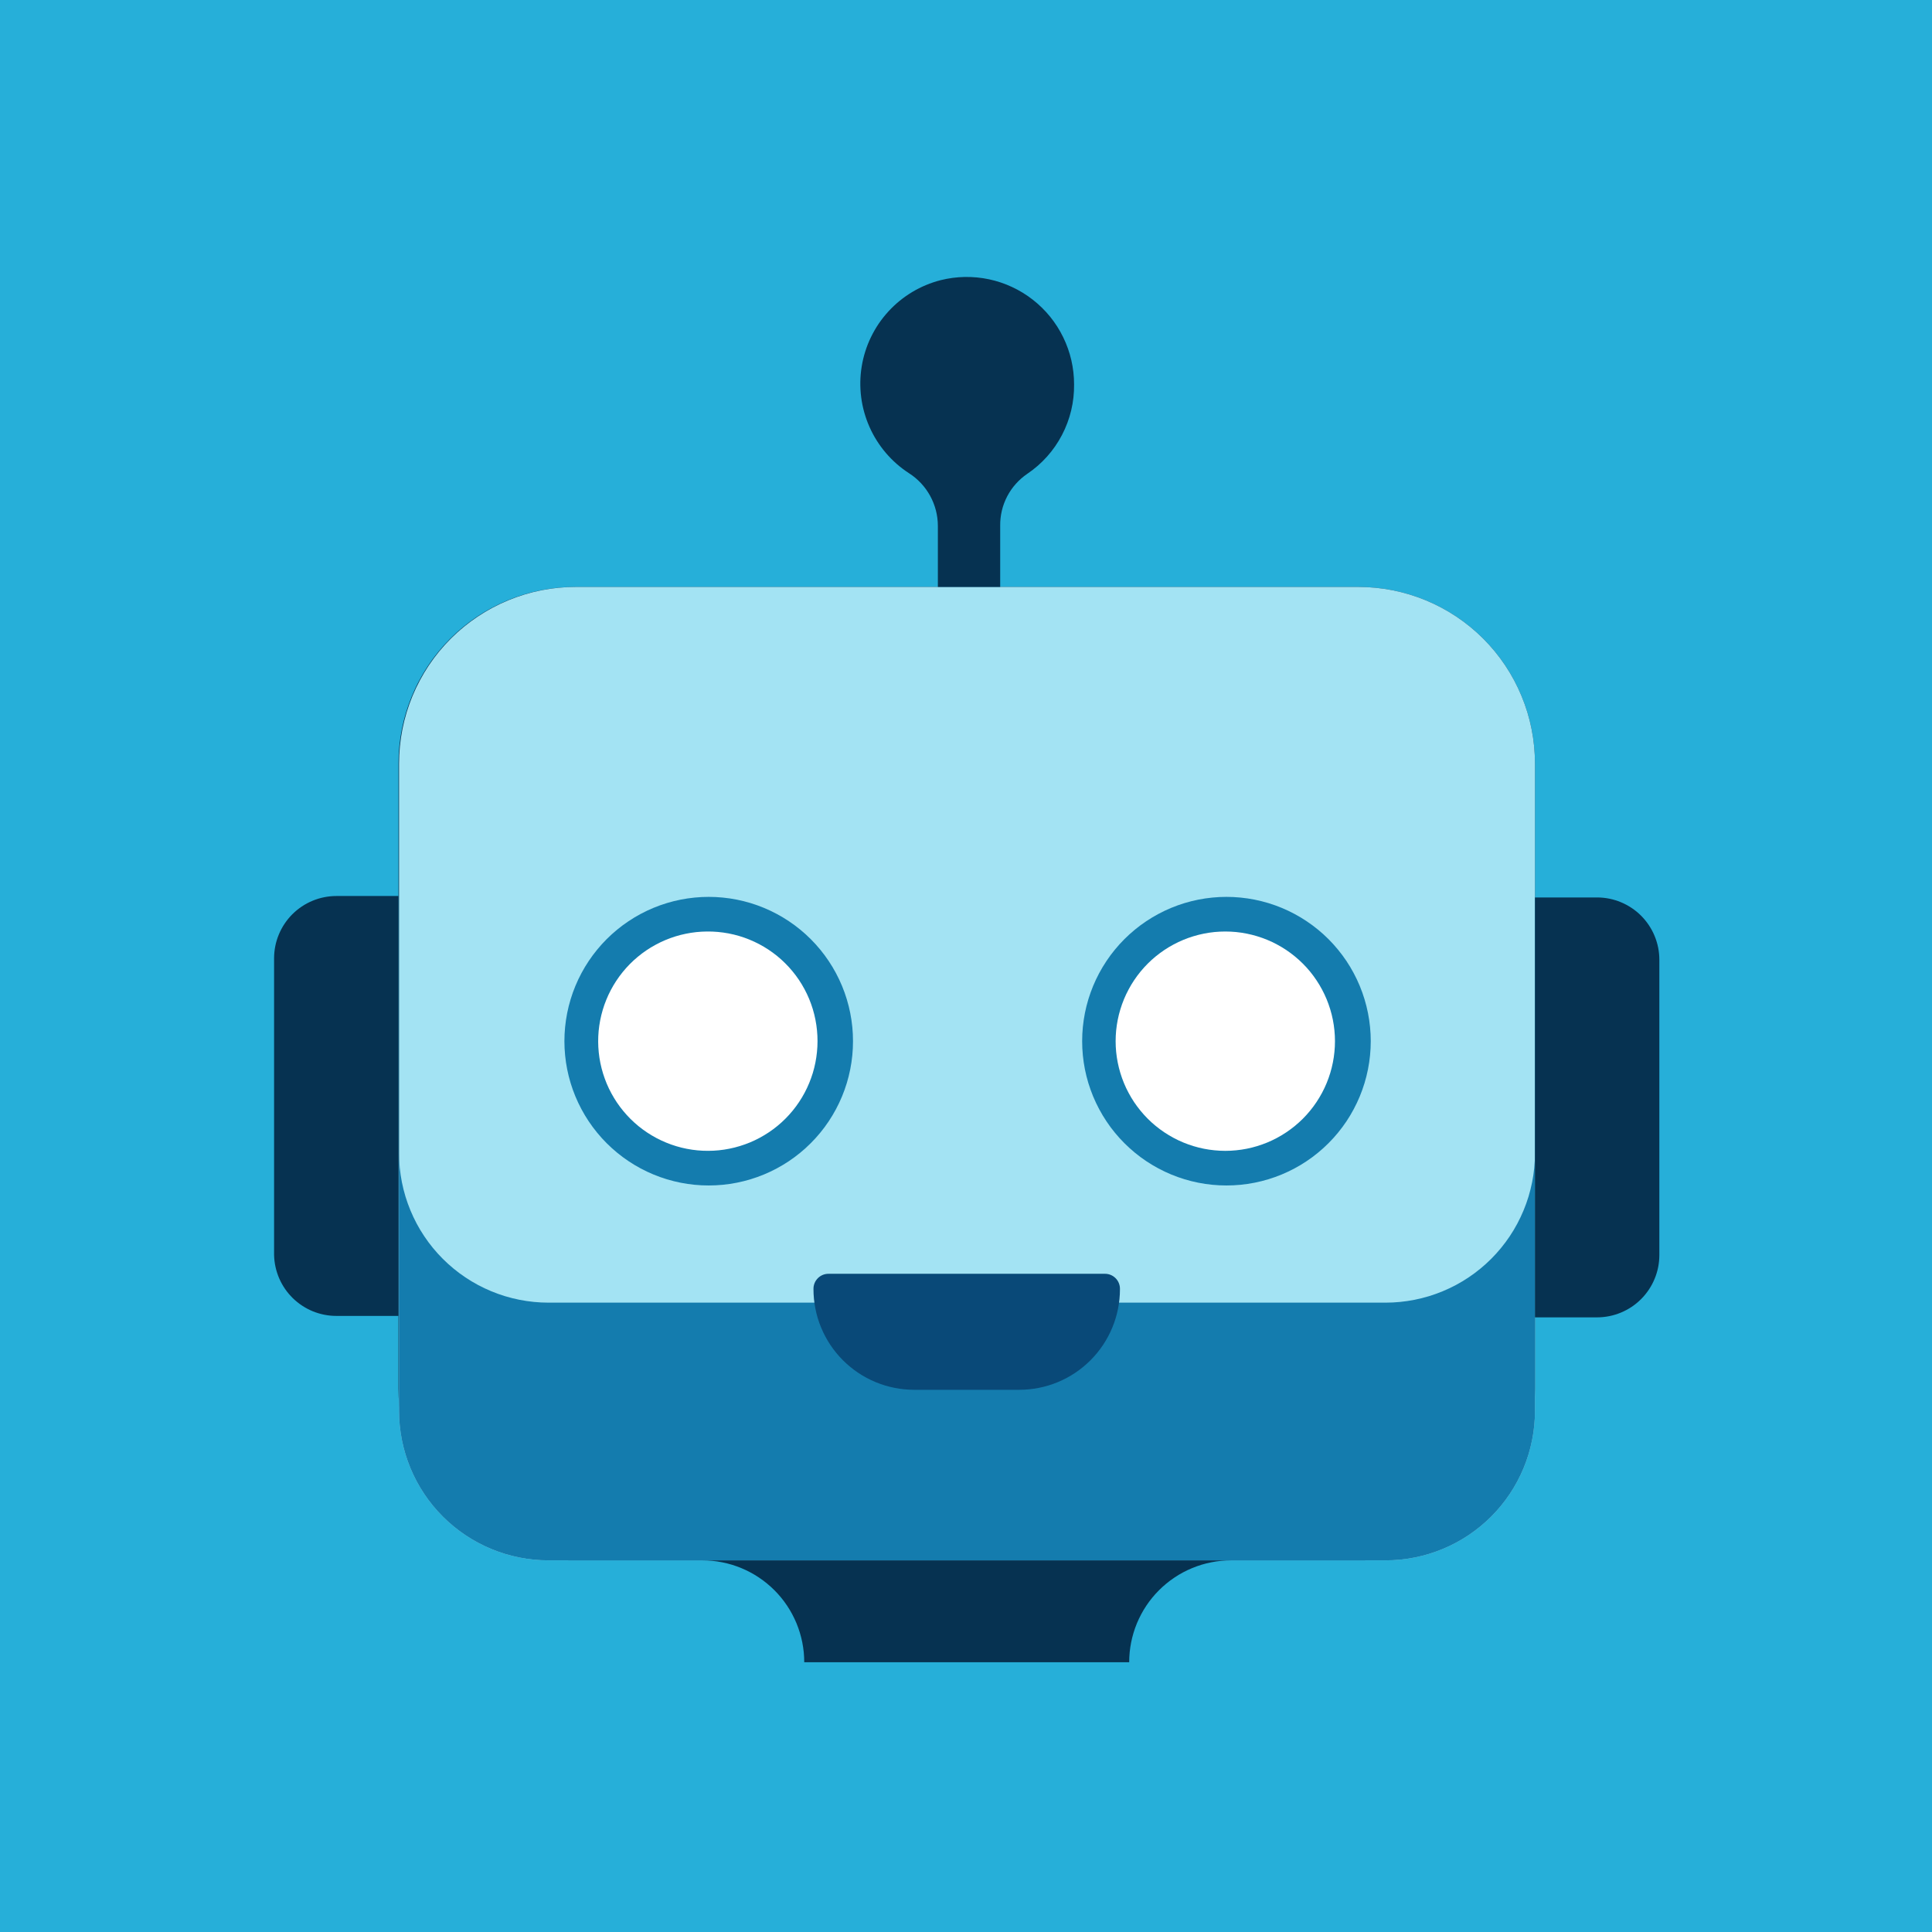 <svg xmlns="http://www.w3.org/2000/svg" width="375" viewBox="0 0 375 375" height="375" version="1.0"><defs><clipPath id="a"><path d="M 77 113 L 298 113 L 298 322.641 L 77 322.641 Z M 77 113"/></clipPath><clipPath id="b"><path d="M 297 174 L 322.641 174 L 322.641 256 L 297 256 Z M 297 174"/></clipPath></defs><path fill="#FFF" d="M-37.5 -37.5H412.5V412.5H-37.5z"/><path fill="#26AFD9" d="M-37.5 -37.5H412.5V412.5H-37.5z"/><g clip-path="url(#a)"><path fill="#063251" d="M 263.652 113.922 L 111.625 113.922 C 110.5 113.922 109.383 113.977 108.266 114.086 C 107.148 114.195 106.039 114.359 104.938 114.578 C 103.836 114.801 102.746 115.07 101.672 115.398 C 100.598 115.723 99.543 116.102 98.504 116.531 C 97.469 116.961 96.453 117.441 95.465 117.969 C 94.473 118.5 93.512 119.074 92.578 119.699 C 91.645 120.324 90.742 120.992 89.875 121.703 C 89.008 122.414 88.176 123.168 87.383 123.961 C 86.59 124.758 85.836 125.586 85.125 126.453 C 84.41 127.324 83.742 128.223 83.121 129.156 C 82.496 130.09 81.918 131.051 81.391 132.043 C 80.859 133.031 80.383 134.047 79.953 135.086 C 79.523 136.121 79.145 137.176 78.82 138.25 C 78.492 139.324 78.219 140.414 78 141.516 C 77.781 142.617 77.617 143.727 77.508 144.844 C 77.398 145.961 77.344 147.082 77.344 148.203 L 77.344 269.535 C 77.34 270.625 77.391 271.715 77.496 272.801 C 77.602 273.887 77.762 274.965 77.973 276.035 C 78.184 277.105 78.445 278.164 78.762 279.207 C 79.078 280.25 79.441 281.277 79.859 282.285 C 80.273 283.293 80.738 284.281 81.254 285.242 C 81.766 286.207 82.324 287.141 82.93 288.047 C 83.535 288.957 84.184 289.832 84.875 290.676 C 85.566 291.52 86.297 292.328 87.066 293.098 C 87.84 293.871 88.645 294.605 89.488 295.297 C 90.332 295.988 91.207 296.641 92.113 297.246 C 93.02 297.852 93.953 298.414 94.914 298.93 C 95.879 299.441 96.863 299.91 97.871 300.328 C 98.879 300.746 99.902 301.113 100.945 301.43 C 101.992 301.746 103.047 302.012 104.117 302.223 C 105.188 302.438 106.266 302.598 107.352 302.703 C 108.438 302.812 109.523 302.863 110.617 302.863 L 136.328 302.863 C 136.977 302.863 137.621 302.898 138.266 302.961 C 138.91 303.023 139.551 303.117 140.184 303.246 C 140.82 303.371 141.449 303.527 142.066 303.715 C 142.688 303.906 143.297 304.121 143.895 304.371 C 144.492 304.617 145.078 304.895 145.648 305.199 C 146.219 305.504 146.773 305.836 147.312 306.199 C 147.852 306.559 148.371 306.941 148.871 307.355 C 149.371 307.766 149.852 308.199 150.309 308.656 C 150.77 309.113 151.203 309.594 151.613 310.094 C 152.023 310.594 152.41 311.113 152.77 311.652 C 153.129 312.191 153.461 312.746 153.766 313.316 C 154.07 313.891 154.348 314.473 154.598 315.07 C 154.844 315.672 155.062 316.277 155.25 316.898 C 155.438 317.52 155.594 318.145 155.723 318.781 C 155.848 319.418 155.941 320.055 156.008 320.699 C 156.07 321.344 156.102 321.992 156.102 322.641 L 219.176 322.641 C 219.176 321.992 219.207 321.344 219.27 320.699 C 219.336 320.055 219.43 319.418 219.555 318.781 C 219.684 318.145 219.84 317.52 220.027 316.898 C 220.215 316.277 220.434 315.672 220.68 315.07 C 220.93 314.473 221.207 313.891 221.512 313.316 C 221.816 312.746 222.148 312.191 222.508 311.652 C 222.867 311.113 223.254 310.594 223.664 310.094 C 224.074 309.594 224.512 309.113 224.969 308.656 C 225.426 308.199 225.906 307.766 226.406 307.355 C 226.906 306.941 227.426 306.559 227.965 306.199 C 228.504 305.836 229.059 305.504 229.629 305.199 C 230.199 304.895 230.785 304.617 231.383 304.371 C 231.98 304.121 232.59 303.906 233.211 303.715 C 233.828 303.527 234.457 303.371 235.094 303.246 C 235.727 303.117 236.367 303.023 237.012 302.961 C 237.656 302.898 238.301 302.863 238.949 302.863 L 264.66 302.863 C 265.754 302.863 266.84 302.812 267.926 302.703 C 269.012 302.598 270.09 302.438 271.16 302.223 C 272.23 302.012 273.285 301.746 274.332 301.43 C 275.375 301.113 276.398 300.746 277.406 300.328 C 278.414 299.91 279.402 299.441 280.363 298.93 C 281.324 298.414 282.258 297.852 283.164 297.246 C 284.07 296.641 284.945 295.988 285.789 295.297 C 286.633 294.605 287.438 293.871 288.211 293.102 C 288.98 292.328 289.711 291.52 290.402 290.676 C 291.094 289.832 291.742 288.957 292.348 288.047 C 292.953 287.141 293.512 286.207 294.023 285.242 C 294.539 284.281 295.004 283.293 295.418 282.285 C 295.836 281.277 296.199 280.25 296.516 279.207 C 296.832 278.164 297.094 277.105 297.305 276.035 C 297.516 274.965 297.676 273.887 297.781 272.801 C 297.887 271.715 297.938 270.625 297.938 269.535 L 297.938 148.203 C 297.938 147.082 297.879 145.961 297.77 144.844 C 297.66 143.727 297.496 142.617 297.277 141.516 C 297.059 140.414 296.785 139.324 296.461 138.25 C 296.133 137.176 295.754 136.121 295.324 135.086 C 294.895 134.047 294.418 133.031 293.887 132.043 C 293.359 131.051 292.781 130.09 292.156 129.156 C 291.535 128.223 290.867 127.324 290.152 126.453 C 289.441 125.586 288.688 124.758 287.895 123.961 C 287.102 123.168 286.27 122.414 285.402 121.703 C 284.535 120.992 283.633 120.324 282.699 119.699 C 281.766 119.074 280.805 118.5 279.812 117.969 C 278.824 117.441 277.809 116.961 276.773 116.531 C 275.734 116.102 274.68 115.723 273.605 115.398 C 272.531 115.07 271.441 114.801 270.34 114.578 C 269.242 114.359 268.133 114.195 267.012 114.086 C 265.895 113.977 264.777 113.922 263.652 113.922 Z M 263.652 113.922"/></g><path fill="#A3E3F3" d="M 268.918 302.863 L 106.473 302.863 C 105.52 302.863 104.574 302.82 103.625 302.727 C 102.68 302.633 101.742 302.492 100.809 302.309 C 99.879 302.121 98.957 301.891 98.047 301.617 C 97.137 301.34 96.246 301.02 95.367 300.656 C 94.488 300.293 93.629 299.887 92.793 299.438 C 91.953 298.992 91.141 298.504 90.352 297.977 C 89.559 297.445 88.797 296.883 88.062 296.277 C 87.328 295.676 86.625 295.039 85.953 294.367 C 85.281 293.695 84.645 292.992 84.039 292.258 C 83.438 291.523 82.871 290.758 82.344 289.969 C 81.816 289.18 81.328 288.363 80.879 287.527 C 80.434 286.688 80.027 285.832 79.664 284.953 C 79.301 284.074 78.98 283.18 78.703 282.273 C 78.43 281.363 78.195 280.441 78.012 279.508 C 77.828 278.578 77.688 277.637 77.594 276.691 C 77.5 275.746 77.453 274.801 77.453 273.848 L 77.453 148.203 C 77.453 147.082 77.508 145.961 77.621 144.844 C 77.73 143.727 77.895 142.617 78.113 141.516 C 78.332 140.414 78.605 139.324 78.93 138.25 C 79.258 137.176 79.633 136.121 80.062 135.086 C 80.492 134.047 80.973 133.031 81.504 132.043 C 82.031 131.051 82.609 130.09 83.23 129.156 C 83.855 128.223 84.523 127.324 85.234 126.453 C 85.949 125.586 86.703 124.758 87.496 123.961 C 88.289 123.168 89.121 122.414 89.988 121.703 C 90.855 120.992 91.758 120.324 92.691 119.699 C 93.625 119.074 94.586 118.5 95.574 117.969 C 96.566 117.441 97.578 116.961 98.617 116.531 C 99.656 116.102 100.711 115.723 101.785 115.398 C 102.859 115.07 103.945 114.801 105.047 114.578 C 106.148 114.359 107.258 114.195 108.375 114.086 C 109.492 113.977 110.613 113.922 111.738 113.922 L 263.652 113.922 C 264.777 113.922 265.895 113.977 267.012 114.086 C 268.133 114.195 269.242 114.359 270.34 114.578 C 271.441 114.801 272.531 115.07 273.605 115.398 C 274.68 115.723 275.734 116.102 276.773 116.531 C 277.809 116.961 278.824 117.441 279.812 117.969 C 280.805 118.5 281.766 119.074 282.699 119.699 C 283.633 120.324 284.535 120.992 285.402 121.703 C 286.27 122.414 287.102 123.168 287.895 123.961 C 288.688 124.758 289.441 125.586 290.152 126.453 C 290.867 127.324 291.535 128.223 292.156 129.156 C 292.781 130.09 293.359 131.051 293.887 132.043 C 294.418 133.031 294.895 134.047 295.324 135.086 C 295.754 136.121 296.133 137.176 296.461 138.25 C 296.785 139.324 297.059 140.414 297.277 141.516 C 297.496 142.617 297.66 143.727 297.77 144.844 C 297.879 145.961 297.938 147.082 297.938 148.203 L 297.938 273.848 C 297.938 274.801 297.891 275.746 297.797 276.691 C 297.703 277.637 297.562 278.578 297.379 279.508 C 297.191 280.441 296.961 281.363 296.688 282.273 C 296.41 283.18 296.09 284.074 295.727 284.953 C 295.363 285.832 294.957 286.688 294.508 287.527 C 294.062 288.363 293.574 289.18 293.047 289.969 C 292.516 290.758 291.953 291.523 291.348 292.258 C 290.746 292.992 290.109 293.695 289.438 294.367 C 288.766 295.039 288.062 295.676 287.328 296.277 C 286.594 296.883 285.828 297.445 285.039 297.977 C 284.25 298.504 283.434 298.992 282.598 299.438 C 281.758 299.887 280.902 300.293 280.023 300.656 C 279.145 301.02 278.25 301.34 277.344 301.617 C 276.434 301.891 275.512 302.121 274.578 302.309 C 273.648 302.492 272.707 302.633 271.762 302.727 C 270.816 302.82 269.871 302.863 268.918 302.863 Z M 268.918 302.863"/><path fill="#147CAE" d="M 268.918 252.844 L 106.473 252.844 C 105.52 252.844 104.574 252.797 103.625 252.703 C 102.68 252.609 101.742 252.469 100.809 252.285 C 99.879 252.098 98.957 251.867 98.047 251.594 C 97.137 251.316 96.246 250.996 95.367 250.633 C 94.488 250.27 93.629 249.863 92.793 249.418 C 91.953 248.969 91.141 248.48 90.352 247.953 C 89.559 247.426 88.797 246.859 88.062 246.254 C 87.328 245.652 86.625 245.016 85.953 244.344 C 85.281 243.672 84.645 242.969 84.039 242.234 C 83.438 241.5 82.871 240.738 82.344 239.945 C 81.816 239.156 81.328 238.344 80.879 237.504 C 80.434 236.664 80.027 235.809 79.664 234.93 C 79.301 234.051 78.98 233.156 78.703 232.25 C 78.43 231.34 78.195 230.418 78.012 229.488 C 77.828 228.555 77.688 227.617 77.594 226.668 C 77.5 225.723 77.453 224.777 77.453 223.824 L 77.453 273.848 C 77.453 274.801 77.5 275.746 77.594 276.691 C 77.688 277.637 77.828 278.578 78.012 279.508 C 78.195 280.441 78.43 281.363 78.703 282.273 C 78.98 283.18 79.301 284.074 79.664 284.953 C 80.027 285.832 80.434 286.688 80.879 287.527 C 81.328 288.363 81.816 289.18 82.344 289.969 C 82.871 290.758 83.438 291.523 84.039 292.258 C 84.645 292.992 85.281 293.695 85.953 294.367 C 86.625 295.039 87.328 295.676 88.062 296.277 C 88.797 296.883 89.559 297.445 90.352 297.977 C 91.141 298.504 91.953 298.992 92.793 299.438 C 93.629 299.887 94.488 300.293 95.367 300.656 C 96.246 301.02 97.137 301.34 98.047 301.617 C 98.957 301.891 99.879 302.121 100.809 302.309 C 101.742 302.492 102.68 302.633 103.625 302.727 C 104.574 302.82 105.52 302.863 106.473 302.863 L 268.918 302.863 C 269.871 302.863 270.816 302.82 271.762 302.727 C 272.707 302.633 273.648 302.492 274.578 302.309 C 275.512 302.121 276.434 301.891 277.344 301.617 C 278.25 301.34 279.145 301.02 280.023 300.656 C 280.902 300.293 281.758 299.887 282.598 299.438 C 283.434 298.992 284.25 298.504 285.039 297.977 C 285.828 297.445 286.594 296.883 287.328 296.277 C 288.062 295.676 288.766 295.039 289.438 294.367 C 290.109 293.695 290.746 292.992 291.348 292.258 C 291.953 291.523 292.516 290.758 293.047 289.969 C 293.574 289.18 294.062 288.363 294.508 287.527 C 294.957 286.688 295.363 285.832 295.727 284.953 C 296.09 284.074 296.41 283.18 296.688 282.273 C 296.961 281.363 297.191 280.441 297.379 279.508 C 297.562 278.578 297.703 277.637 297.797 276.691 C 297.891 275.746 297.938 274.801 297.938 273.848 L 297.938 223.824 C 297.938 224.777 297.891 225.723 297.797 226.668 C 297.703 227.617 297.562 228.555 297.379 229.488 C 297.191 230.418 296.961 231.34 296.688 232.25 C 296.41 233.156 296.09 234.051 295.727 234.93 C 295.363 235.809 294.957 236.664 294.508 237.504 C 294.062 238.344 293.574 239.156 293.047 239.945 C 292.516 240.738 291.953 241.5 291.348 242.234 C 290.746 242.969 290.109 243.672 289.438 244.344 C 288.766 245.016 288.062 245.652 287.328 246.254 C 286.594 246.859 285.828 247.426 285.039 247.953 C 284.25 248.48 283.434 248.969 282.598 249.418 C 281.758 249.863 280.902 250.27 280.023 250.633 C 279.145 250.996 278.25 251.316 277.344 251.594 C 276.434 251.867 275.512 252.098 274.578 252.285 C 273.648 252.469 272.707 252.609 271.762 252.703 C 270.816 252.797 269.871 252.844 268.918 252.844 Z M 268.918 252.844"/><path fill="#063251" d="M 65.297 173.914 L 77.344 173.914 L 77.344 255.418 L 65.297 255.418 C 64.516 255.418 63.742 255.344 62.973 255.195 C 62.203 255.043 61.457 254.82 60.73 254.527 C 60.008 254.23 59.316 253.867 58.664 253.438 C 58.008 253.012 57.402 252.523 56.84 251.977 C 56.281 251.426 55.777 250.832 55.332 250.188 C 54.891 249.543 54.512 248.863 54.199 248.145 C 53.887 247.426 53.648 246.684 53.48 245.922 C 53.309 245.156 53.219 244.383 53.199 243.598 L 53.199 186.016 C 53.199 185.219 53.277 184.434 53.43 183.652 C 53.586 182.875 53.816 182.117 54.121 181.383 C 54.426 180.648 54.797 179.953 55.238 179.293 C 55.68 178.633 56.18 178.02 56.742 177.457 C 57.305 176.898 57.914 176.395 58.578 175.953 C 59.238 175.512 59.934 175.141 60.668 174.836 C 61.402 174.531 62.16 174.301 62.938 174.148 C 63.719 173.992 64.504 173.914 65.297 173.914 Z M 65.297 173.914"/><g clip-path="url(#b)"><path fill="#063251" d="M 309.98 255.699 L 297.938 255.699 L 297.938 174.195 L 309.98 174.195 C 310.773 174.195 311.559 174.273 312.34 174.426 C 313.117 174.582 313.875 174.812 314.609 175.117 C 315.344 175.422 316.039 175.793 316.703 176.234 C 317.363 176.676 317.973 177.176 318.535 177.738 C 319.098 178.301 319.598 178.91 320.039 179.574 C 320.48 180.234 320.855 180.93 321.156 181.664 C 321.461 182.398 321.691 183.156 321.848 183.934 C 322 184.715 322.078 185.5 322.078 186.293 L 322.078 243.598 C 322.078 244.395 322 245.18 321.848 245.961 C 321.691 246.738 321.461 247.496 321.156 248.23 C 320.855 248.965 320.48 249.66 320.039 250.32 C 319.598 250.98 319.098 251.594 318.535 252.156 C 317.973 252.719 317.363 253.219 316.703 253.66 C 316.039 254.102 315.344 254.473 314.609 254.777 C 313.875 255.082 313.117 255.312 312.34 255.465 C 311.559 255.621 310.773 255.699 309.98 255.699 Z M 309.98 255.699"/></g><path fill="#147CAE" d="M 165.566 202.09 C 165.566 203.008 165.523 203.922 165.434 204.836 C 165.344 205.75 165.211 206.656 165.031 207.555 C 164.852 208.453 164.629 209.344 164.363 210.223 C 164.098 211.098 163.789 211.961 163.438 212.809 C 163.086 213.656 162.695 214.484 162.262 215.293 C 161.828 216.102 161.359 216.891 160.848 217.652 C 160.34 218.414 159.793 219.152 159.211 219.859 C 158.629 220.57 158.012 221.246 157.363 221.895 C 156.715 222.543 156.039 223.16 155.328 223.742 C 154.621 224.324 153.883 224.871 153.121 225.379 C 152.359 225.891 151.57 226.359 150.762 226.793 C 149.953 227.227 149.125 227.617 148.277 227.969 C 147.43 228.32 146.566 228.629 145.691 228.895 C 144.812 229.16 143.926 229.383 143.023 229.562 C 142.125 229.742 141.219 229.875 140.305 229.965 C 139.391 230.055 138.477 230.098 137.559 230.098 C 136.645 230.098 135.727 230.055 134.816 229.965 C 133.902 229.875 132.996 229.742 132.098 229.562 C 131.195 229.383 130.309 229.16 129.43 228.895 C 128.551 228.629 127.688 228.32 126.84 227.969 C 125.996 227.617 125.164 227.227 124.355 226.793 C 123.547 226.359 122.762 225.891 122 225.379 C 121.238 224.871 120.5 224.324 119.793 223.742 C 119.082 223.16 118.402 222.543 117.754 221.895 C 117.105 221.246 116.492 220.57 115.91 219.859 C 115.328 219.152 114.781 218.414 114.273 217.652 C 113.762 216.891 113.293 216.102 112.859 215.293 C 112.426 214.484 112.035 213.656 111.684 212.809 C 111.332 211.961 111.023 211.098 110.758 210.223 C 110.492 209.344 110.27 208.453 110.09 207.555 C 109.91 206.656 109.777 205.75 109.688 204.836 C 109.598 203.922 109.551 203.008 109.551 202.09 C 109.551 201.176 109.598 200.258 109.688 199.348 C 109.777 198.434 109.91 197.527 110.09 196.629 C 110.27 195.727 110.492 194.84 110.758 193.961 C 111.023 193.082 111.332 192.219 111.684 191.371 C 112.035 190.527 112.426 189.695 112.859 188.887 C 113.293 188.078 113.762 187.293 114.273 186.531 C 114.781 185.77 115.328 185.031 115.91 184.324 C 116.492 183.613 117.105 182.934 117.754 182.285 C 118.402 181.637 119.082 181.023 119.793 180.441 C 120.5 179.859 121.238 179.312 122 178.805 C 122.762 178.293 123.547 177.824 124.355 177.391 C 125.164 176.957 125.996 176.566 126.84 176.215 C 127.688 175.863 128.551 175.555 129.43 175.289 C 130.309 175.023 131.195 174.801 132.098 174.621 C 132.996 174.441 133.902 174.309 134.816 174.219 C 135.727 174.129 136.645 174.082 137.559 174.082 C 138.477 174.082 139.391 174.129 140.305 174.219 C 141.219 174.309 142.125 174.441 143.023 174.621 C 143.926 174.801 144.812 175.023 145.691 175.289 C 146.566 175.555 147.43 175.863 148.277 176.215 C 149.125 176.566 149.953 176.957 150.762 177.391 C 151.57 177.824 152.359 178.293 153.121 178.805 C 153.883 179.312 154.621 179.859 155.328 180.441 C 156.039 181.023 156.715 181.637 157.363 182.285 C 158.012 182.934 158.629 183.613 159.211 184.324 C 159.793 185.031 160.34 185.77 160.848 186.531 C 161.359 187.293 161.828 188.078 162.262 188.887 C 162.695 189.695 163.086 190.527 163.438 191.371 C 163.789 192.219 164.098 193.082 164.363 193.961 C 164.629 194.84 164.852 195.727 165.031 196.629 C 165.211 197.527 165.344 198.434 165.434 199.348 C 165.523 200.258 165.566 201.176 165.566 202.09 Z M 165.566 202.09"/><path fill="#FFF" d="M 158.68 202.09 C 158.68 202.789 158.645 203.48 158.574 204.176 C 158.508 204.867 158.406 205.555 158.27 206.238 C 158.137 206.918 157.965 207.594 157.766 208.262 C 157.562 208.926 157.328 209.582 157.062 210.223 C 156.797 210.867 156.5 211.496 156.172 212.109 C 155.844 212.723 155.488 213.32 155.102 213.898 C 154.715 214.48 154.301 215.039 153.863 215.574 C 153.422 216.113 152.953 216.629 152.465 217.121 C 151.973 217.617 151.457 218.082 150.918 218.527 C 150.383 218.969 149.824 219.383 149.246 219.77 C 148.668 220.156 148.074 220.516 147.461 220.844 C 146.848 221.176 146.219 221.473 145.578 221.742 C 144.934 222.008 144.281 222.242 143.613 222.445 C 142.949 222.652 142.273 222.82 141.594 222.957 C 140.91 223.098 140.223 223.199 139.531 223.27 C 138.836 223.34 138.145 223.375 137.449 223.375 C 136.75 223.379 136.059 223.348 135.363 223.281 C 134.672 223.215 133.984 223.113 133.301 222.98 C 132.617 222.848 131.941 222.68 131.277 222.48 C 130.609 222.281 129.953 222.047 129.309 221.781 C 128.668 221.52 128.039 221.223 127.422 220.898 C 126.809 220.57 126.211 220.215 125.629 219.832 C 125.051 219.449 124.488 219.035 123.949 218.598 C 123.41 218.156 122.895 217.691 122.398 217.203 C 121.906 216.711 121.438 216.199 120.992 215.66 C 120.551 215.125 120.133 214.57 119.742 213.992 C 119.355 213.414 118.996 212.82 118.664 212.207 C 118.332 211.594 118.031 210.969 117.762 210.328 C 117.496 209.684 117.258 209.031 117.051 208.367 C 116.848 207.703 116.676 207.027 116.535 206.348 C 116.395 205.664 116.289 204.977 116.219 204.285 C 116.148 203.594 116.109 202.898 116.105 202.203 C 116.102 201.508 116.133 200.812 116.195 200.117 C 116.262 199.426 116.359 198.738 116.492 198.055 C 116.625 197.371 116.789 196.695 116.988 196.027 C 117.184 195.363 117.414 194.707 117.68 194.062 C 117.941 193.418 118.234 192.785 118.559 192.172 C 118.883 191.555 119.238 190.957 119.621 190.375 C 120.004 189.793 120.414 189.234 120.852 188.691 C 121.289 188.152 121.754 187.633 122.242 187.137 C 122.73 186.645 123.242 186.172 123.777 185.727 C 124.312 185.281 124.867 184.863 125.445 184.473 C 126.02 184.082 126.613 183.723 127.227 183.391 C 127.836 183.059 128.465 182.754 129.105 182.484 C 129.746 182.215 130.398 181.973 131.062 181.766 C 131.727 181.559 132.398 181.387 133.082 181.246 C 133.762 181.105 134.449 180.996 135.141 180.922 C 135.832 180.852 136.527 180.809 137.223 180.805 C 137.926 180.797 138.625 180.824 139.324 180.887 C 140.023 180.949 140.715 181.047 141.406 181.176 C 142.094 181.305 142.773 181.473 143.445 181.668 C 144.121 181.867 144.781 182.098 145.43 182.363 C 146.078 182.625 146.715 182.922 147.336 183.246 C 147.957 183.574 148.559 183.93 149.145 184.316 C 149.73 184.703 150.293 185.117 150.84 185.559 C 151.383 186 151.902 186.469 152.402 186.965 C 152.898 187.457 153.371 187.973 153.816 188.516 C 154.266 189.055 154.684 189.617 155.074 190.199 C 155.465 190.781 155.824 191.383 156.156 192 C 156.488 192.617 156.789 193.25 157.059 193.898 C 157.324 194.547 157.562 195.203 157.766 195.875 C 157.969 196.547 158.137 197.227 158.273 197.914 C 158.41 198.602 158.512 199.293 158.578 199.992 C 158.648 200.691 158.68 201.391 158.68 202.09 Z M 158.68 202.09"/><path fill="#147CAE" d="M 266.062 202.09 C 266.062 203.008 266.016 203.922 265.926 204.836 C 265.836 205.75 265.703 206.656 265.523 207.555 C 265.344 208.453 265.121 209.344 264.855 210.223 C 264.59 211.098 264.281 211.961 263.93 212.809 C 263.578 213.656 263.188 214.484 262.754 215.293 C 262.324 216.102 261.852 216.891 261.344 217.652 C 260.832 218.414 260.285 219.152 259.703 219.859 C 259.121 220.57 258.508 221.246 257.859 221.895 C 257.211 222.543 256.531 223.16 255.82 223.742 C 255.113 224.324 254.379 224.871 253.613 225.379 C 252.852 225.891 252.066 226.359 251.258 226.793 C 250.449 227.227 249.621 227.617 248.773 227.969 C 247.926 228.32 247.062 228.629 246.184 228.895 C 245.305 229.16 244.418 229.383 243.52 229.562 C 242.617 229.742 241.711 229.875 240.801 229.965 C 239.887 230.055 238.973 230.098 238.055 230.098 C 237.137 230.098 236.223 230.055 235.309 229.965 C 234.395 229.875 233.488 229.742 232.59 229.562 C 231.691 229.383 230.801 229.16 229.922 228.895 C 229.047 228.629 228.184 228.32 227.336 227.969 C 226.488 227.617 225.66 227.227 224.852 226.793 C 224.043 226.359 223.258 225.891 222.492 225.379 C 221.73 224.871 220.996 224.324 220.285 223.742 C 219.578 223.16 218.898 222.543 218.25 221.895 C 217.602 221.246 216.984 220.57 216.402 219.859 C 215.82 219.152 215.273 218.414 214.766 217.652 C 214.258 216.891 213.785 216.102 213.352 215.293 C 212.922 214.484 212.527 213.656 212.176 212.809 C 211.828 211.961 211.52 211.098 211.25 210.223 C 210.984 209.344 210.762 208.453 210.582 207.555 C 210.406 206.656 210.27 205.75 210.18 204.836 C 210.09 203.922 210.047 203.008 210.047 202.09 C 210.047 201.176 210.09 200.258 210.18 199.348 C 210.27 198.434 210.406 197.527 210.582 196.629 C 210.762 195.727 210.984 194.84 211.25 193.961 C 211.52 193.082 211.828 192.219 212.176 191.371 C 212.527 190.527 212.922 189.695 213.352 188.887 C 213.785 188.078 214.258 187.293 214.766 186.531 C 215.273 185.77 215.82 185.031 216.402 184.324 C 216.984 183.613 217.602 182.934 218.25 182.285 C 218.898 181.637 219.578 181.023 220.285 180.441 C 220.996 179.859 221.73 179.312 222.492 178.805 C 223.258 178.293 224.043 177.824 224.852 177.391 C 225.66 176.957 226.488 176.566 227.336 176.215 C 228.184 175.863 229.047 175.555 229.922 175.289 C 230.801 175.023 231.691 174.801 232.59 174.621 C 233.488 174.441 234.395 174.309 235.309 174.219 C 236.223 174.129 237.137 174.082 238.055 174.082 C 238.973 174.082 239.887 174.129 240.801 174.219 C 241.711 174.309 242.617 174.441 243.52 174.621 C 244.418 174.801 245.305 175.023 246.184 175.289 C 247.062 175.555 247.926 175.863 248.773 176.215 C 249.621 176.566 250.449 176.957 251.258 177.391 C 252.066 177.824 252.852 178.293 253.613 178.805 C 254.379 179.312 255.113 179.859 255.82 180.441 C 256.531 181.023 257.211 181.637 257.859 182.285 C 258.508 182.934 259.121 183.613 259.703 184.324 C 260.285 185.031 260.832 185.77 261.344 186.531 C 261.852 187.293 262.324 188.078 262.754 188.887 C 263.188 189.695 263.578 190.527 263.93 191.371 C 264.281 192.219 264.59 193.082 264.855 193.961 C 265.121 194.84 265.344 195.727 265.523 196.629 C 265.703 197.527 265.836 198.434 265.926 199.348 C 266.016 200.258 266.062 201.176 266.062 202.09 Z M 266.062 202.09"/><path fill="#FFF" d="M 259.117 202.09 C 259.117 202.789 259.082 203.484 259.012 204.176 C 258.945 204.871 258.844 205.559 258.707 206.242 C 258.57 206.93 258.402 207.602 258.199 208.27 C 257.996 208.938 257.762 209.594 257.496 210.238 C 257.23 210.883 256.93 211.512 256.602 212.125 C 256.273 212.742 255.914 213.336 255.527 213.918 C 255.141 214.496 254.727 215.055 254.285 215.594 C 253.844 216.133 253.375 216.648 252.883 217.145 C 252.387 217.637 251.871 218.105 251.332 218.547 C 250.793 218.988 250.234 219.402 249.656 219.789 C 249.074 220.176 248.48 220.535 247.863 220.863 C 247.25 221.191 246.621 221.492 245.977 221.758 C 245.332 222.023 244.676 222.258 244.008 222.461 C 243.34 222.664 242.668 222.832 241.984 222.969 C 241.297 223.105 240.609 223.207 239.918 223.273 C 239.223 223.344 238.527 223.379 237.828 223.379 C 237.133 223.379 236.438 223.344 235.742 223.273 C 235.051 223.207 234.359 223.105 233.676 222.969 C 232.992 222.832 232.316 222.664 231.652 222.461 C 230.984 222.258 230.328 222.023 229.684 221.758 C 229.039 221.492 228.41 221.191 227.797 220.863 C 227.18 220.535 226.582 220.176 226.004 219.789 C 225.426 219.402 224.863 218.988 224.324 218.547 C 223.785 218.105 223.27 217.637 222.777 217.145 C 222.285 216.648 221.816 216.133 221.375 215.594 C 220.934 215.055 220.52 214.496 220.129 213.918 C 219.742 213.336 219.387 212.742 219.059 212.125 C 218.727 211.512 218.43 210.883 218.164 210.238 C 217.898 209.594 217.664 208.938 217.461 208.27 C 217.258 207.602 217.09 206.93 216.953 206.242 C 216.816 205.559 216.715 204.871 216.645 204.176 C 216.578 203.484 216.543 202.789 216.543 202.09 C 216.543 201.395 216.578 200.699 216.645 200.004 C 216.715 199.312 216.816 198.621 216.953 197.938 C 217.09 197.254 217.258 196.578 217.461 195.914 C 217.664 195.246 217.898 194.59 218.164 193.945 C 218.43 193.301 218.727 192.672 219.059 192.059 C 219.387 191.441 219.742 190.844 220.129 190.266 C 220.52 189.684 220.934 189.125 221.375 188.586 C 221.816 188.047 222.285 187.531 222.777 187.039 C 223.27 186.547 223.785 186.078 224.324 185.637 C 224.863 185.195 225.426 184.781 226.004 184.391 C 226.582 184.004 227.18 183.648 227.797 183.32 C 228.41 182.988 229.039 182.691 229.684 182.426 C 230.328 182.16 230.984 181.926 231.652 181.723 C 232.316 181.52 232.992 181.352 233.676 181.215 C 234.359 181.078 235.051 180.977 235.742 180.906 C 236.438 180.84 237.133 180.805 237.828 180.805 C 238.527 180.805 239.223 180.84 239.918 180.906 C 240.609 180.977 241.297 181.078 241.984 181.215 C 242.668 181.352 243.34 181.52 244.008 181.723 C 244.676 181.926 245.332 182.16 245.977 182.426 C 246.621 182.691 247.25 182.988 247.863 183.32 C 248.48 183.648 249.074 184.004 249.656 184.391 C 250.234 184.781 250.793 185.195 251.332 185.637 C 251.871 186.078 252.387 186.547 252.883 187.039 C 253.375 187.531 253.844 188.047 254.285 188.586 C 254.727 189.125 255.141 189.684 255.527 190.266 C 255.914 190.844 256.273 191.441 256.602 192.059 C 256.93 192.672 257.23 193.301 257.496 193.945 C 257.762 194.59 257.996 195.246 258.199 195.914 C 258.402 196.578 258.57 197.254 258.707 197.938 C 258.844 198.621 258.945 199.312 259.012 200.004 C 259.082 200.699 259.117 201.395 259.117 202.09 Z M 259.117 202.09"/><path fill="#063251" d="M 208.477 74.598 C 208.477 73.809 208.434 73.023 208.344 72.238 C 208.254 71.453 208.121 70.68 207.945 69.91 C 207.766 69.141 207.547 68.383 207.281 67.641 C 207.02 66.898 206.715 66.172 206.367 65.461 C 206.023 64.754 205.637 64.066 205.215 63.398 C 204.789 62.734 204.332 62.094 203.836 61.48 C 203.336 60.867 202.809 60.285 202.246 59.734 C 201.684 59.18 201.09 58.66 200.469 58.176 C 199.848 57.688 199.199 57.238 198.527 56.828 C 197.855 56.414 197.16 56.043 196.445 55.711 C 195.73 55.375 195 55.082 194.25 54.832 C 193.504 54.582 192.742 54.375 191.973 54.211 C 191.199 54.047 190.422 53.93 189.637 53.852 C 188.852 53.777 188.062 53.746 187.273 53.758 C 186.488 53.773 185.699 53.832 184.918 53.934 C 184.137 54.039 183.363 54.184 182.598 54.375 C 181.625 54.621 180.68 54.938 179.754 55.324 C 178.828 55.707 177.934 56.16 177.074 56.672 C 176.215 57.188 175.395 57.762 174.617 58.395 C 173.844 59.027 173.113 59.715 172.438 60.453 C 171.762 61.191 171.141 61.973 170.574 62.801 C 170.012 63.633 169.512 64.496 169.074 65.398 C 168.633 66.297 168.262 67.227 167.961 68.184 C 167.656 69.137 167.422 70.109 167.262 71.098 C 167.098 72.086 167.008 73.082 166.988 74.086 C 166.973 75.086 167.027 76.086 167.152 77.078 C 167.277 78.074 167.477 79.051 167.746 80.02 C 168.016 80.984 168.352 81.926 168.758 82.84 C 169.16 83.758 169.629 84.641 170.164 85.488 C 170.695 86.336 171.289 87.145 171.938 87.906 C 172.59 88.668 173.289 89.379 174.043 90.043 C 174.797 90.703 175.594 91.305 176.438 91.852 C 177.293 92.398 178.066 93.043 178.762 93.785 C 179.453 94.527 180.047 95.344 180.535 96.234 C 181.023 97.125 181.395 98.062 181.652 99.047 C 181.906 100.031 182.035 101.031 182.039 102.047 L 182.039 113.922 L 194.137 113.922 L 194.137 102.047 C 194.125 101.055 194.234 100.074 194.461 99.109 C 194.691 98.141 195.039 97.219 195.496 96.34 C 195.957 95.461 196.516 94.648 197.18 93.91 C 197.84 93.168 198.582 92.52 199.402 91.961 C 200.82 91.004 202.098 89.891 203.238 88.613 C 204.375 87.34 205.344 85.941 206.133 84.426 C 206.926 82.91 207.52 81.32 207.918 79.656 C 208.312 77.996 208.5 76.309 208.477 74.598 Z M 208.477 74.598"/><path fill="#094978" d="M 197.832 269.758 L 177.445 269.758 C 176.805 269.758 176.164 269.727 175.527 269.664 C 174.891 269.602 174.258 269.508 173.629 269.383 C 173 269.258 172.383 269.102 171.77 268.918 C 171.156 268.73 170.555 268.516 169.961 268.27 C 169.371 268.027 168.793 267.754 168.227 267.449 C 167.664 267.148 167.113 266.82 166.582 266.465 C 166.051 266.109 165.535 265.727 165.043 265.32 C 164.547 264.914 164.074 264.484 163.621 264.035 C 163.168 263.582 162.738 263.105 162.332 262.613 C 161.926 262.117 161.543 261.602 161.188 261.07 C 160.832 260.539 160.504 259.988 160.203 259.426 C 159.902 258.859 159.629 258.281 159.383 257.691 C 159.137 257.098 158.922 256.496 158.734 255.883 C 158.551 255.273 158.395 254.652 158.27 254.023 C 158.145 253.395 158.051 252.762 157.988 252.125 C 157.926 251.488 157.895 250.852 157.895 250.211 C 157.887 249.812 157.957 249.434 158.105 249.062 C 158.254 248.695 158.465 248.375 158.746 248.094 C 159.027 247.812 159.352 247.598 159.719 247.449 C 160.086 247.305 160.469 247.234 160.863 247.242 L 214.414 247.242 C 214.812 247.234 215.191 247.305 215.559 247.449 C 215.926 247.598 216.25 247.812 216.531 248.094 C 216.812 248.375 217.023 248.695 217.172 249.062 C 217.32 249.434 217.391 249.812 217.383 250.211 C 217.383 250.852 217.352 251.488 217.289 252.125 C 217.227 252.762 217.133 253.395 217.008 254.023 C 216.883 254.652 216.727 255.273 216.543 255.883 C 216.355 256.496 216.141 257.098 215.895 257.691 C 215.652 258.281 215.379 258.859 215.074 259.426 C 214.773 259.988 214.445 260.539 214.09 261.07 C 213.734 261.602 213.352 262.117 212.945 262.613 C 212.539 263.105 212.109 263.582 211.656 264.035 C 211.203 264.484 210.73 264.914 210.234 265.32 C 209.742 265.727 209.227 266.109 208.695 266.465 C 208.164 266.82 207.613 267.148 207.051 267.449 C 206.484 267.754 205.906 268.027 205.316 268.27 C 204.723 268.516 204.121 268.73 203.508 268.918 C 202.895 269.102 202.277 269.258 201.648 269.383 C 201.02 269.508 200.387 269.602 199.75 269.664 C 199.113 269.727 198.473 269.758 197.832 269.758 Z M 197.832 269.758"/></svg>